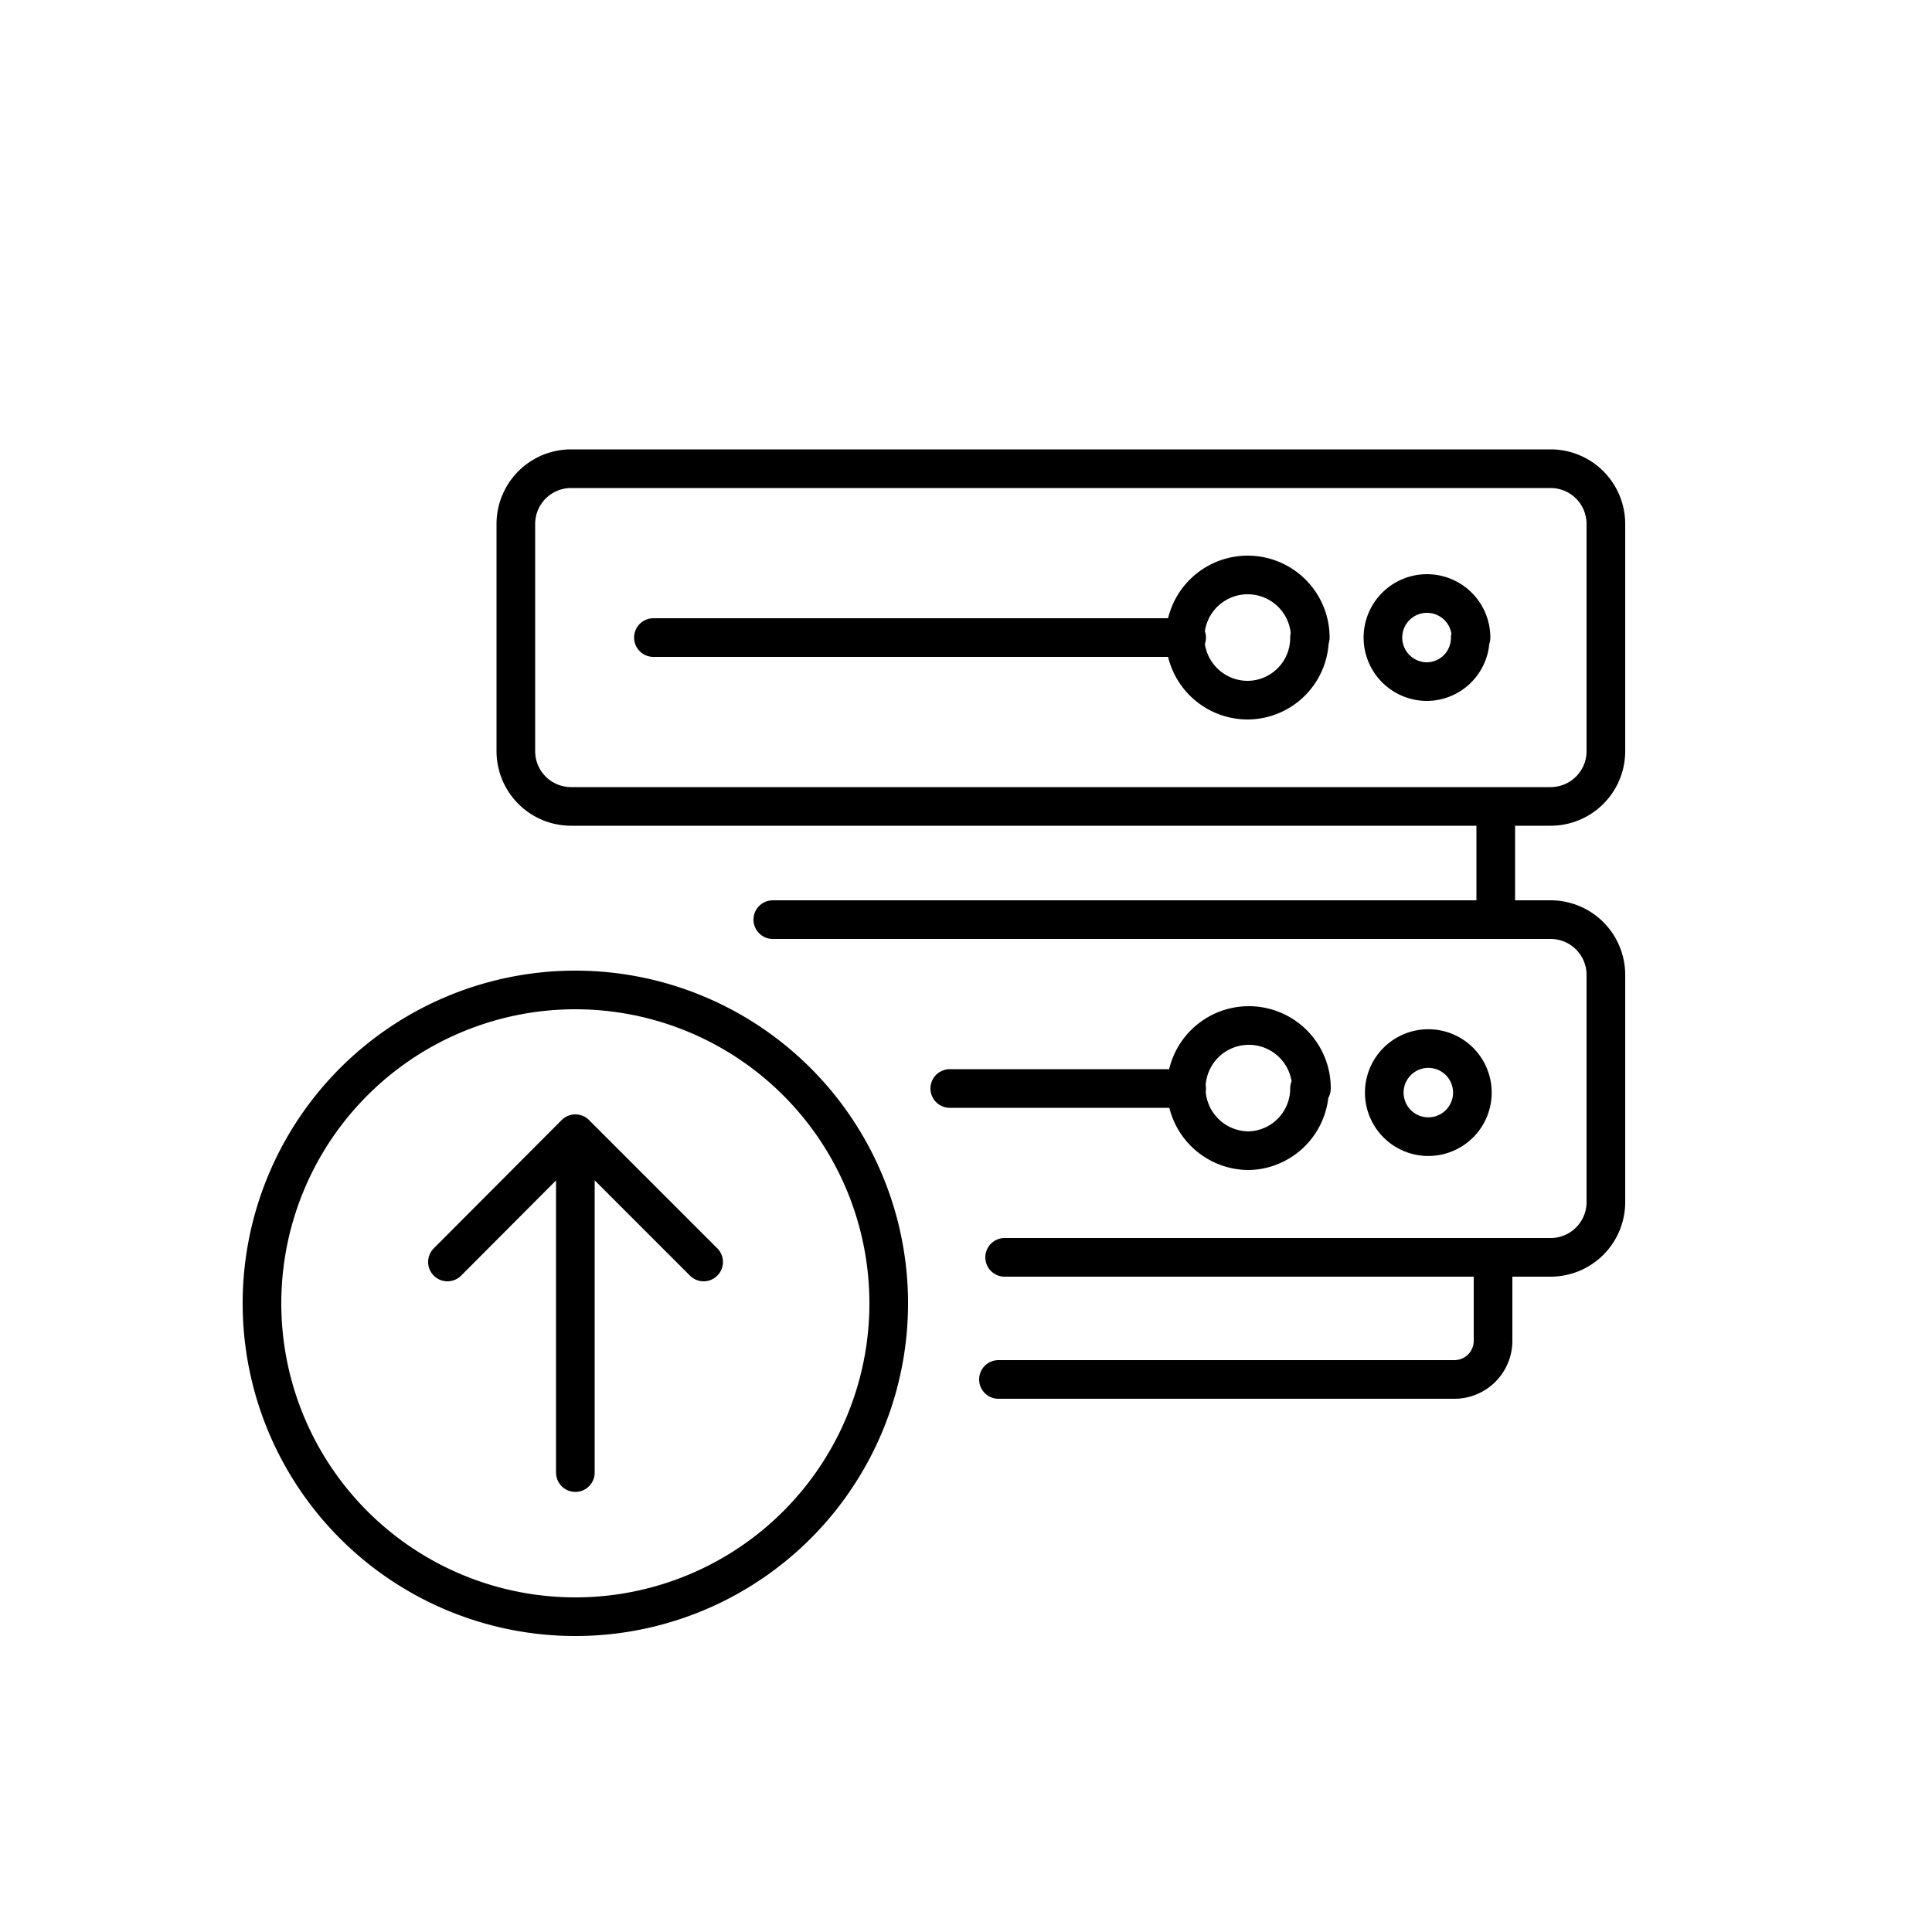 <svg id="Livello_1" data-name="Livello 1" xmlns="http://www.w3.org/2000/svg" viewBox="0 0 50 50"><defs><style>.cls-1{fill:none;stroke:#000;stroke-linecap:round;stroke-linejoin:round;}</style></defs><title>server-upload</title><path class="cls-1" d="M40.13,20.87H14.78a1.43,1.43,0,0,1-1.43-1.43V13.56a1.43,1.43,0,0,1,1.43-1.43H40.13a1.43,1.43,0,0,1,1.43,1.43v5.88A1.43,1.43,0,0,1,40.13,20.87ZM26,32.54H40.13a1.43,1.43,0,0,0,1.43-1.42V25.23a1.43,1.43,0,0,0-1.43-1.43H20m18.07-7.3a1.14,1.14,0,1,0-1.13,1.14A1.13,1.13,0,0,0,38.05,16.5Zm-4.16,0a1.62,1.62,0,1,0-1.62,1.62A1.61,1.61,0,0,0,33.89,16.5Zm-17,0h13.8m7.39,11.67a1.14,1.14,0,0,0-2.27,0,1.14,1.14,0,1,0,2.27,0Zm-4.16,0a1.62,1.62,0,1,0-1.62,1.61A1.61,1.61,0,0,0,33.89,28.17Zm-9.36,0h6.13m8-4.37V20.88M25.84,35.7h11.8a1,1,0,0,0,1-1V32.54H26m-3,1.19a8.11,8.11,0,1,0-8.11,8.11A8.11,8.11,0,0,0,23,33.73Zm-8.11,4.38V29.34m3.32,3.32-3.32-3.32-3.31,3.32"/></svg>